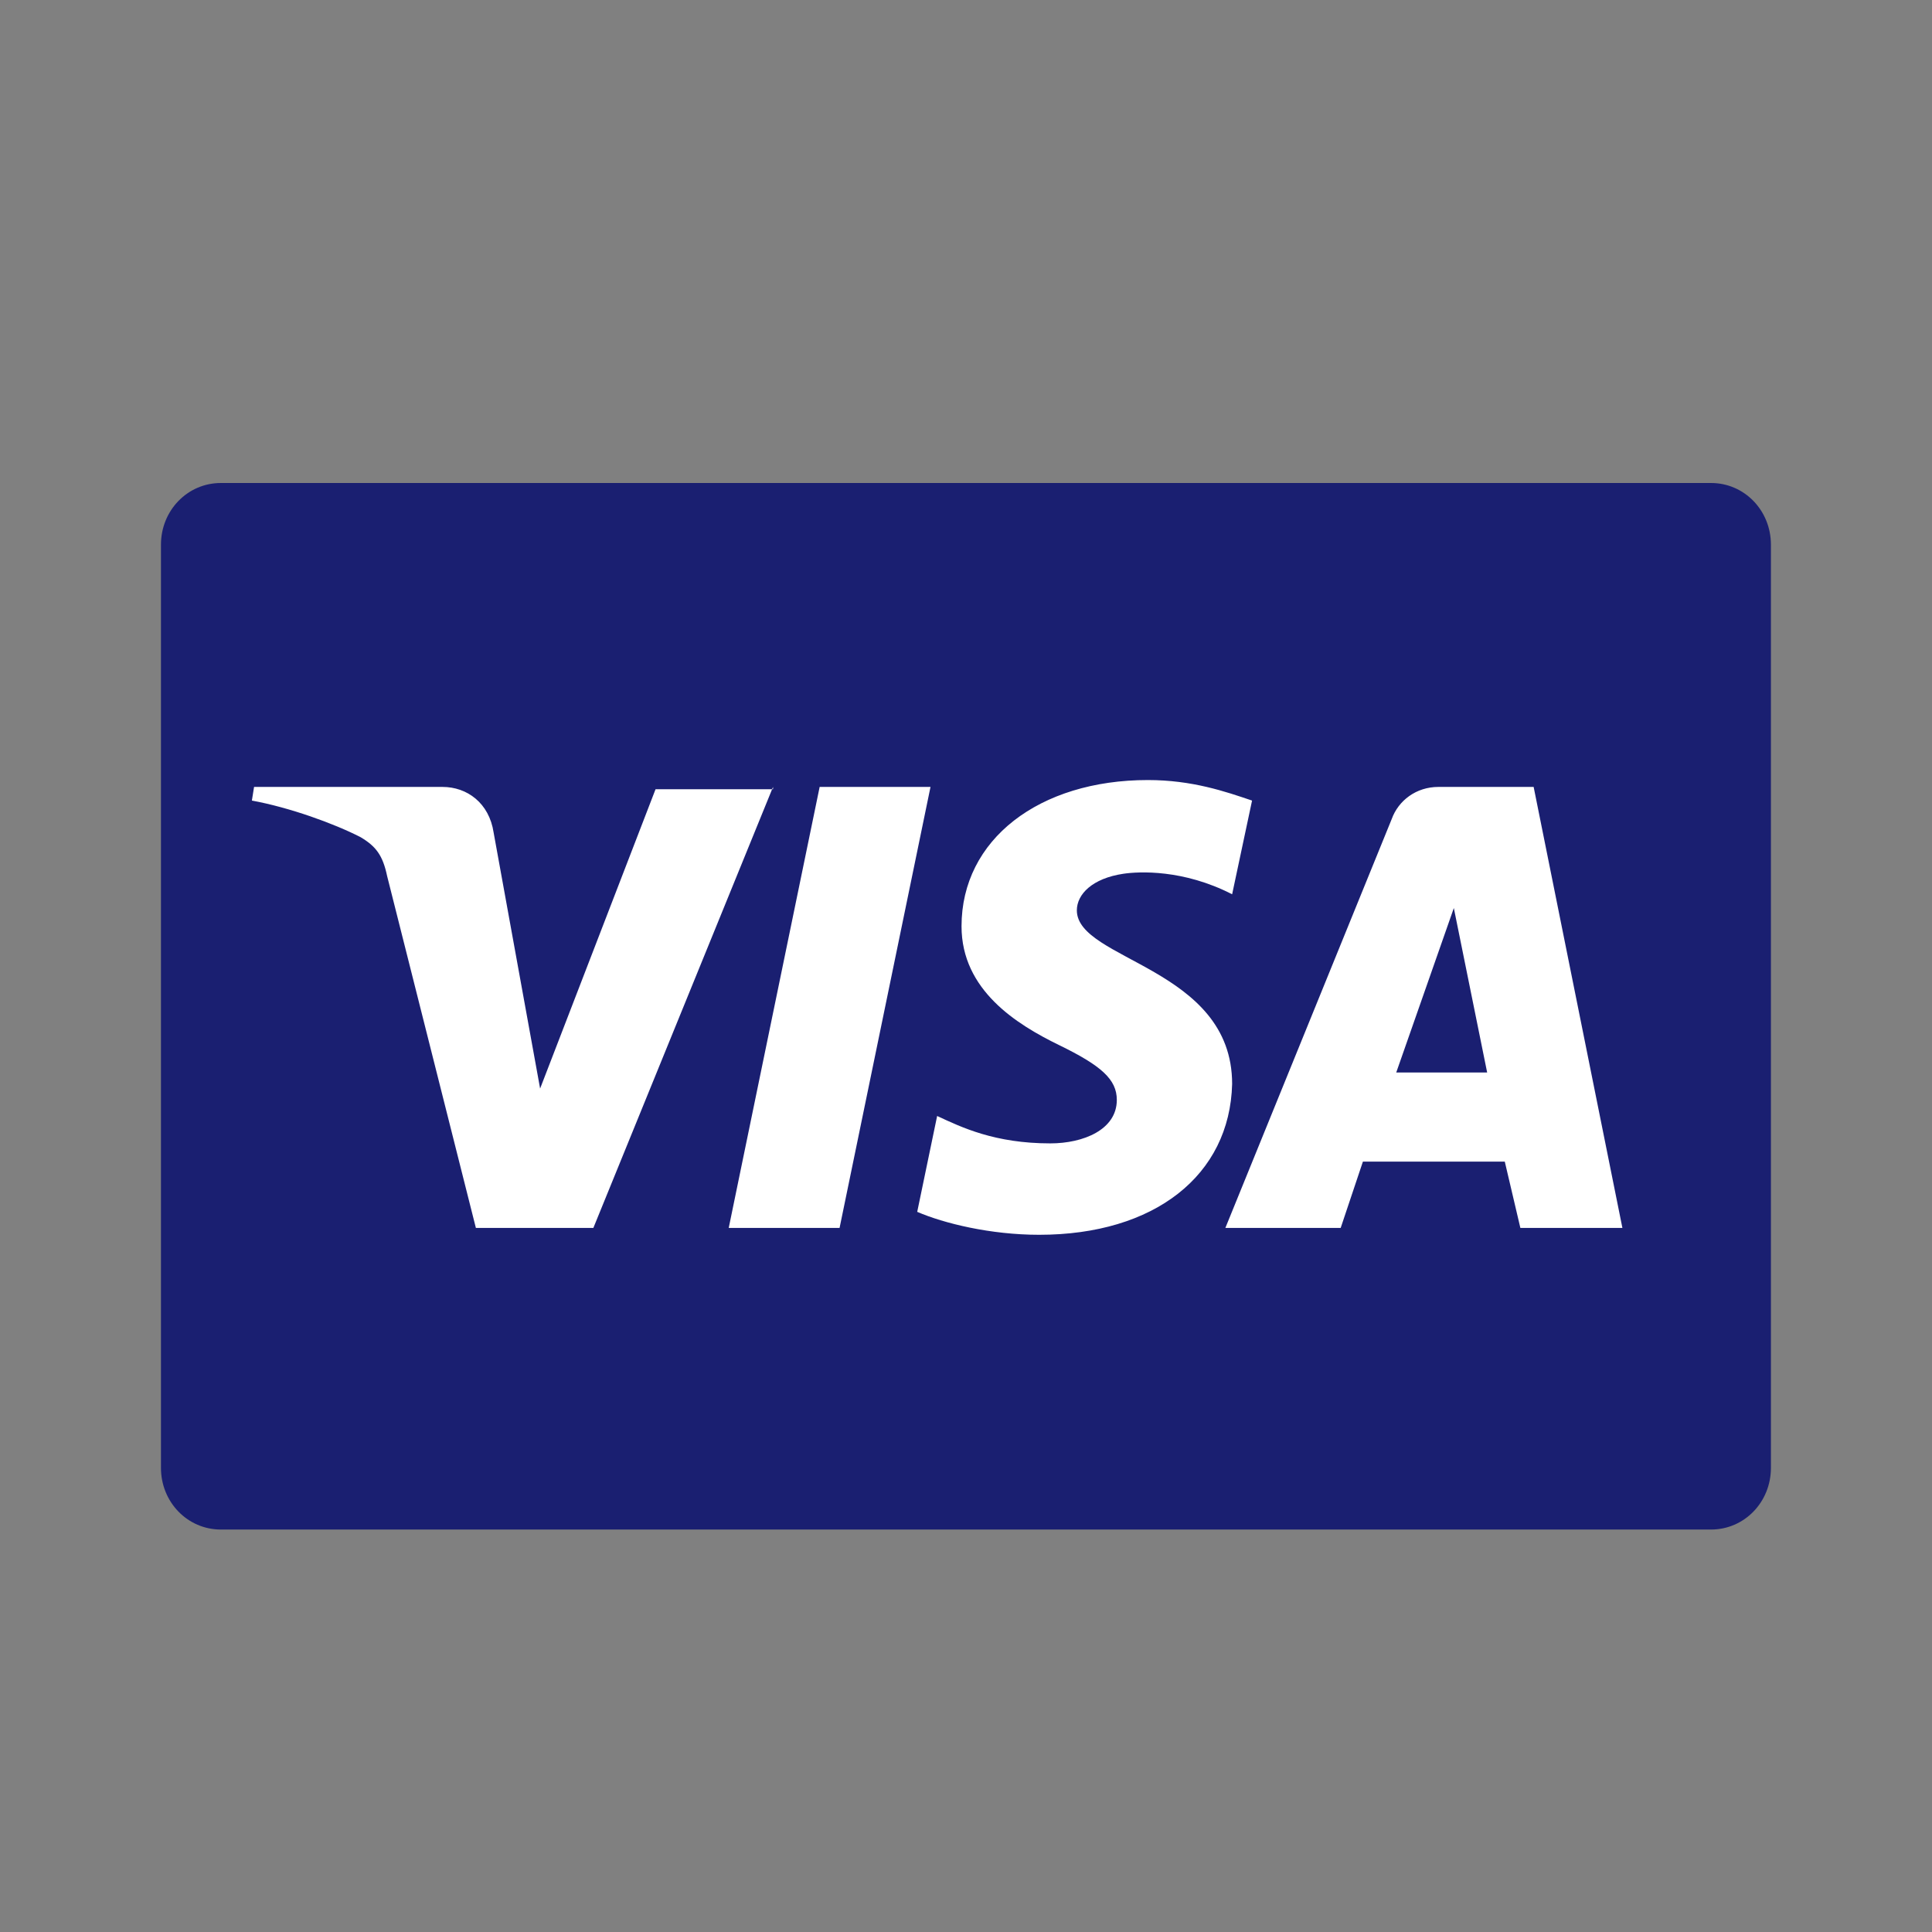 <?xml version="1.0" encoding="UTF-8"?>
<svg width="16px" height="16px" viewBox="0 0 16 16" version="1.1" xmlns="http://www.w3.org/2000/svg" xmlns:xlink="http://www.w3.org/1999/xlink">
    <rect x="0" y="0" width="16" height="16" fill="#808080" stroke="none"/>
    <title>icon-visa</title>
    <defs>
        <rect id="path-1" x="0" y="0" width="16" height="16"></rect>
    </defs>
    <g id="icon-Sprite" stroke="none" stroke-width="1" fill="none" fill-rule="evenodd">
        <g id="Uni_icon_reference" transform="translate(-336, -160)">
            <g id="icon-visa" transform="translate(336, 160)">
                <mask id="mask-2" fill="white">
                    <use xlink:href="#path-1"></use>
                </mask>
                <g id="Rectangle"></g>
                <g id="Group" mask="url(#mask-2)" fill-rule="nonzero">
                    <g id="VisaBlue" transform="translate(1.333, 4)">
                        <path d="M13.333,8.156 C13.333,8.44 13.113,8.667 12.837,8.667 L0.496,8.667 C0.22,8.667 0,8.44 0,8.156 L0,0.511 C0,0.227 0.22,0 0.496,0 L12.837,0 C13.113,0 13.333,0.227 13.333,0.511 L13.333,8.156 L13.333,8.156 Z" id="Path" fill="#1A1F71"></path>
                        <path d="M5.069,2.517 L3.581,6.169 L2.608,6.169 L1.873,3.255 C1.837,3.084 1.781,3.009 1.653,2.933 C1.433,2.82 1.065,2.687 0.753,2.63 L0.771,2.517 L2.332,2.517 C2.534,2.517 2.718,2.649 2.755,2.895 L3.14,5.015 L4.096,2.536 L5.069,2.536 L5.069,2.517 Z M8.871,4.977 C8.871,4.012 7.585,3.955 7.585,3.539 C7.585,3.406 7.713,3.274 7.971,3.236 C8.099,3.217 8.466,3.198 8.871,3.406 L9.036,2.63 C8.815,2.555 8.54,2.46 8.173,2.46 C7.273,2.46 6.63,2.952 6.63,3.671 C6.63,4.201 7.089,4.485 7.438,4.655 C7.787,4.825 7.916,4.939 7.916,5.109 C7.916,5.355 7.64,5.469 7.365,5.469 C6.905,5.469 6.63,5.336 6.428,5.242 L6.263,6.036 C6.483,6.131 6.869,6.226 7.273,6.226 C8.228,6.226 8.852,5.734 8.871,4.977 M11.258,6.169 L12.103,6.169 L11.368,2.517 L10.579,2.517 C10.395,2.517 10.248,2.63 10.193,2.782 L8.815,6.169 L9.77,6.169 L9.954,5.62 L11.129,5.62 L11.258,6.169 Z M10.23,4.882 L10.707,3.52 L10.983,4.882 L10.23,4.882 Z M6.373,2.517 L5.62,6.169 L4.702,6.169 L5.455,2.517 L6.373,2.517 Z" id="Shape" fill="#FFFFFF"></path>
                    </g>
                </g>
            </g>
        </g>
    </g>
</svg>